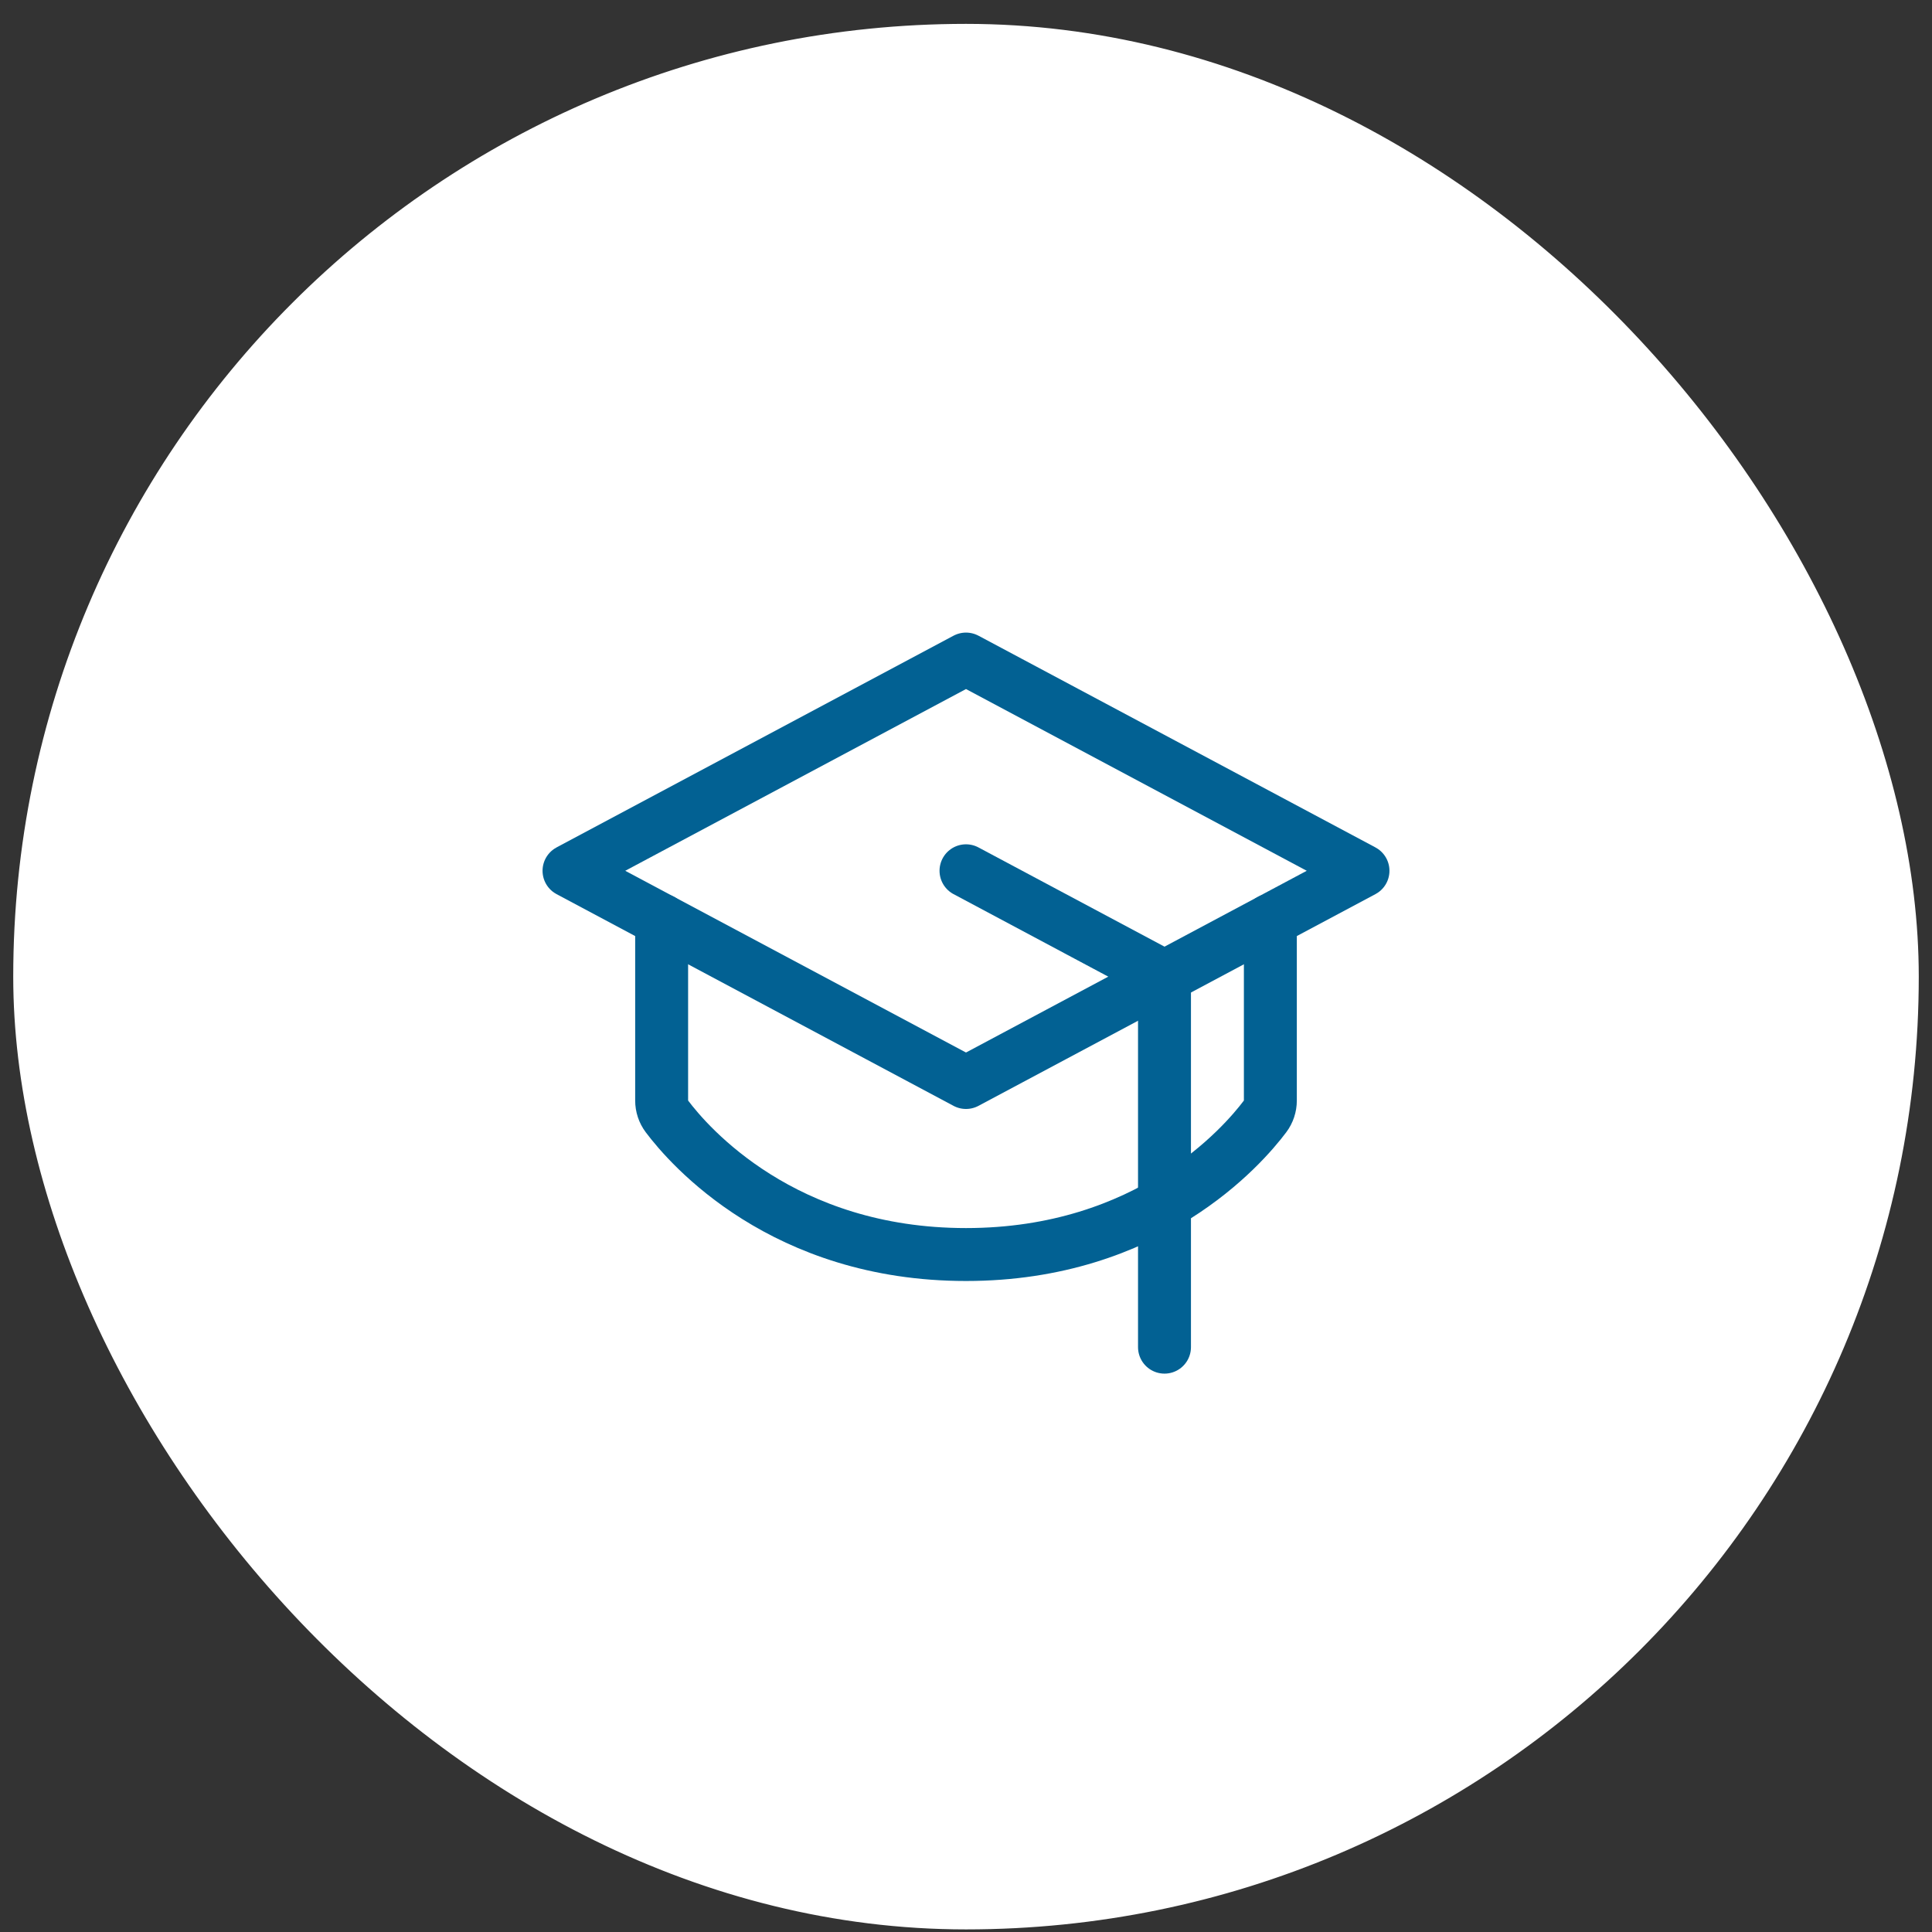<svg width="73" height="73" viewBox="0 0 73 73" fill="none" xmlns="http://www.w3.org/2000/svg">
<rect x="0" y="0" width="73" height="73" fill="#333333" stroke="none"/>
<rect x="1" y="1.402" width="71" height="71" rx="35.5" fill="white"/>
<path d="M21.5 32.902L36.5 24.902L51.5 32.902L36.5 40.902L21.5 32.902Z" stroke="#026193" stroke-width="2" stroke-linecap="round" stroke-linejoin="round"/>
<path d="M44 50.902V36.902L36.5 32.902" stroke="#026193" stroke-width="2" stroke-linecap="round" stroke-linejoin="round"/>
<path d="M48 34.769V41.584C48 41.799 47.931 42.009 47.801 42.182C46.959 43.303 43.407 47.402 36.5 47.402C29.593 47.402 26.041 43.303 25.199 42.182C25.069 42.009 25 41.799 25 41.584V34.769" stroke="#026193" stroke-width="2" stroke-linecap="round" stroke-linejoin="round"/>
<rect x="1" y="1.402" width="71" height="71" rx="35.5" stroke="white"/>
</svg>
